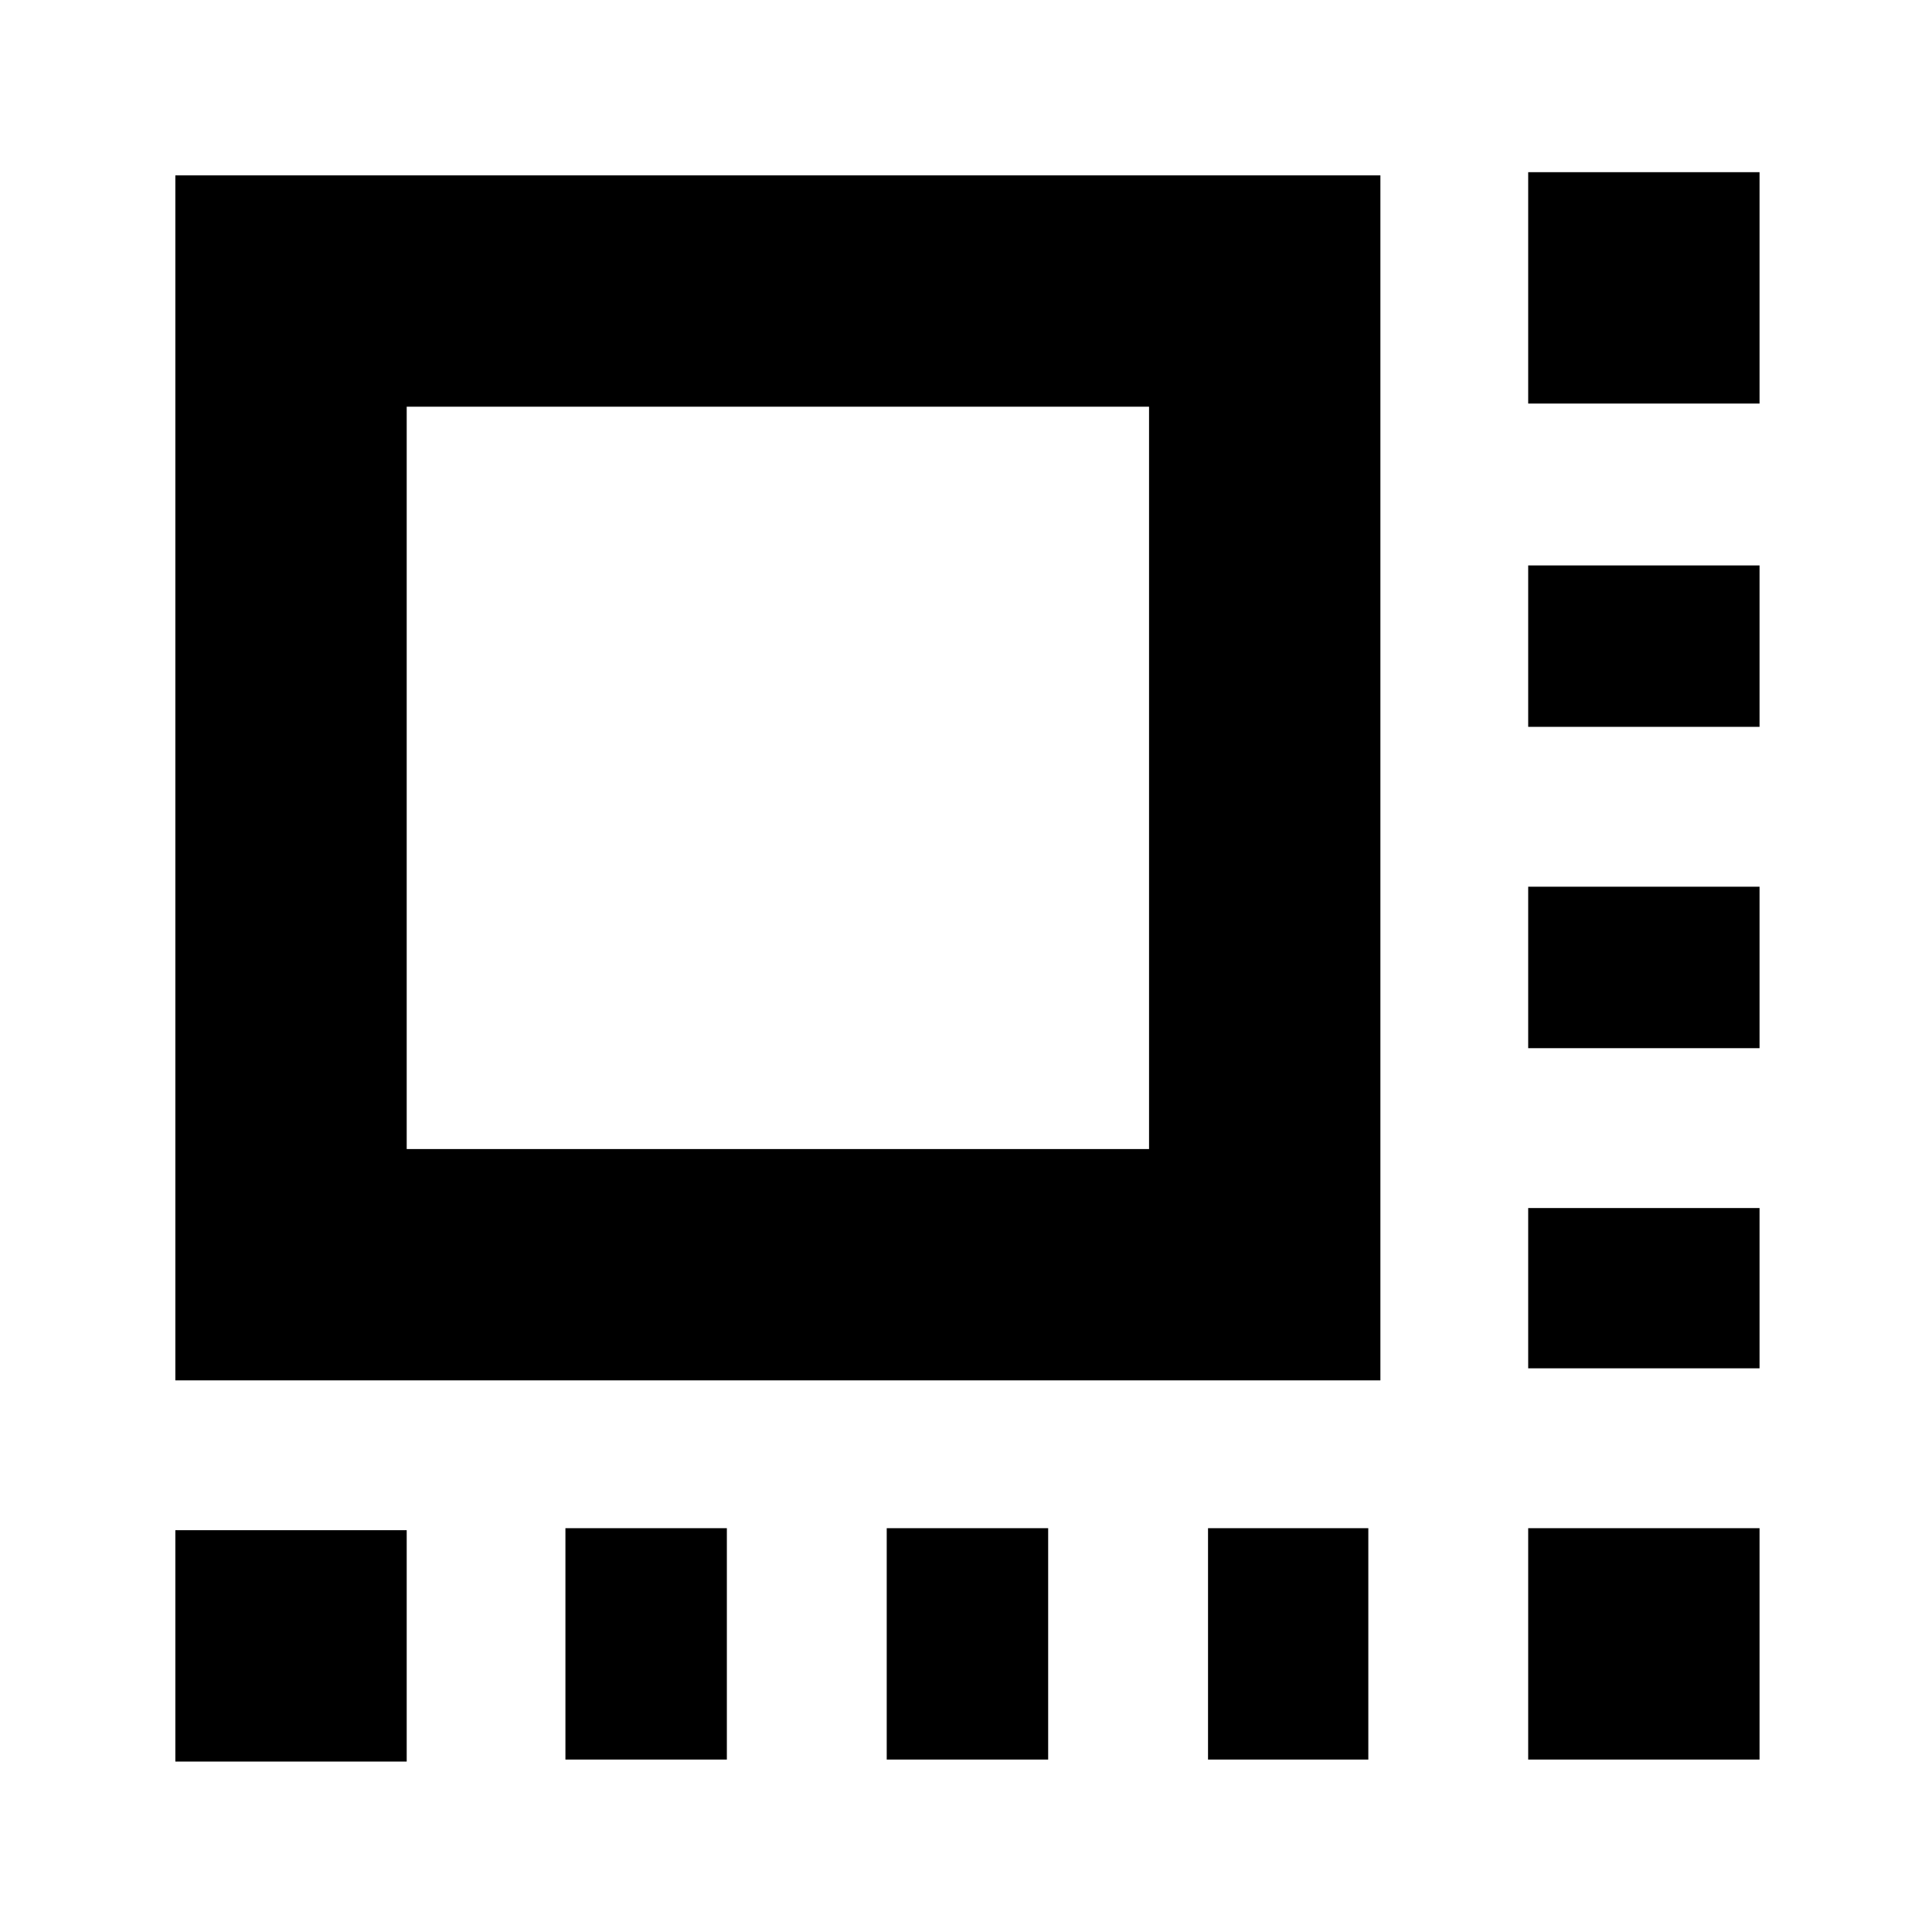 <svg xmlns="http://www.w3.org/2000/svg" height="20" viewBox="0 96 960 960" width="20"><path d="M87.13 971.306V856.348h114.957v114.958H87.129Zm193.826-1V855.348h80.218v114.958h-80.218Zm159.653 0V855.348h80.217v114.958h-80.217Zm159.652 0V855.348h79.652v114.958h-79.652Zm159.087 0V855.348h114.958v114.958H759.348Zm0-194.393v-79.652h114.958v79.652H759.348Zm0-159.087v-80.217h114.958v80.217H759.348Zm0-159.652v-80.218h114.958v80.218H759.348Zm0-160.653V181.564h114.958v114.957H759.348ZM87.129 781.913V183.129h598.784v598.784H87.129Zm114.958-114.957h368.869V298.087H202.087v368.869Zm0 0V298.087v368.869Z"/></svg>